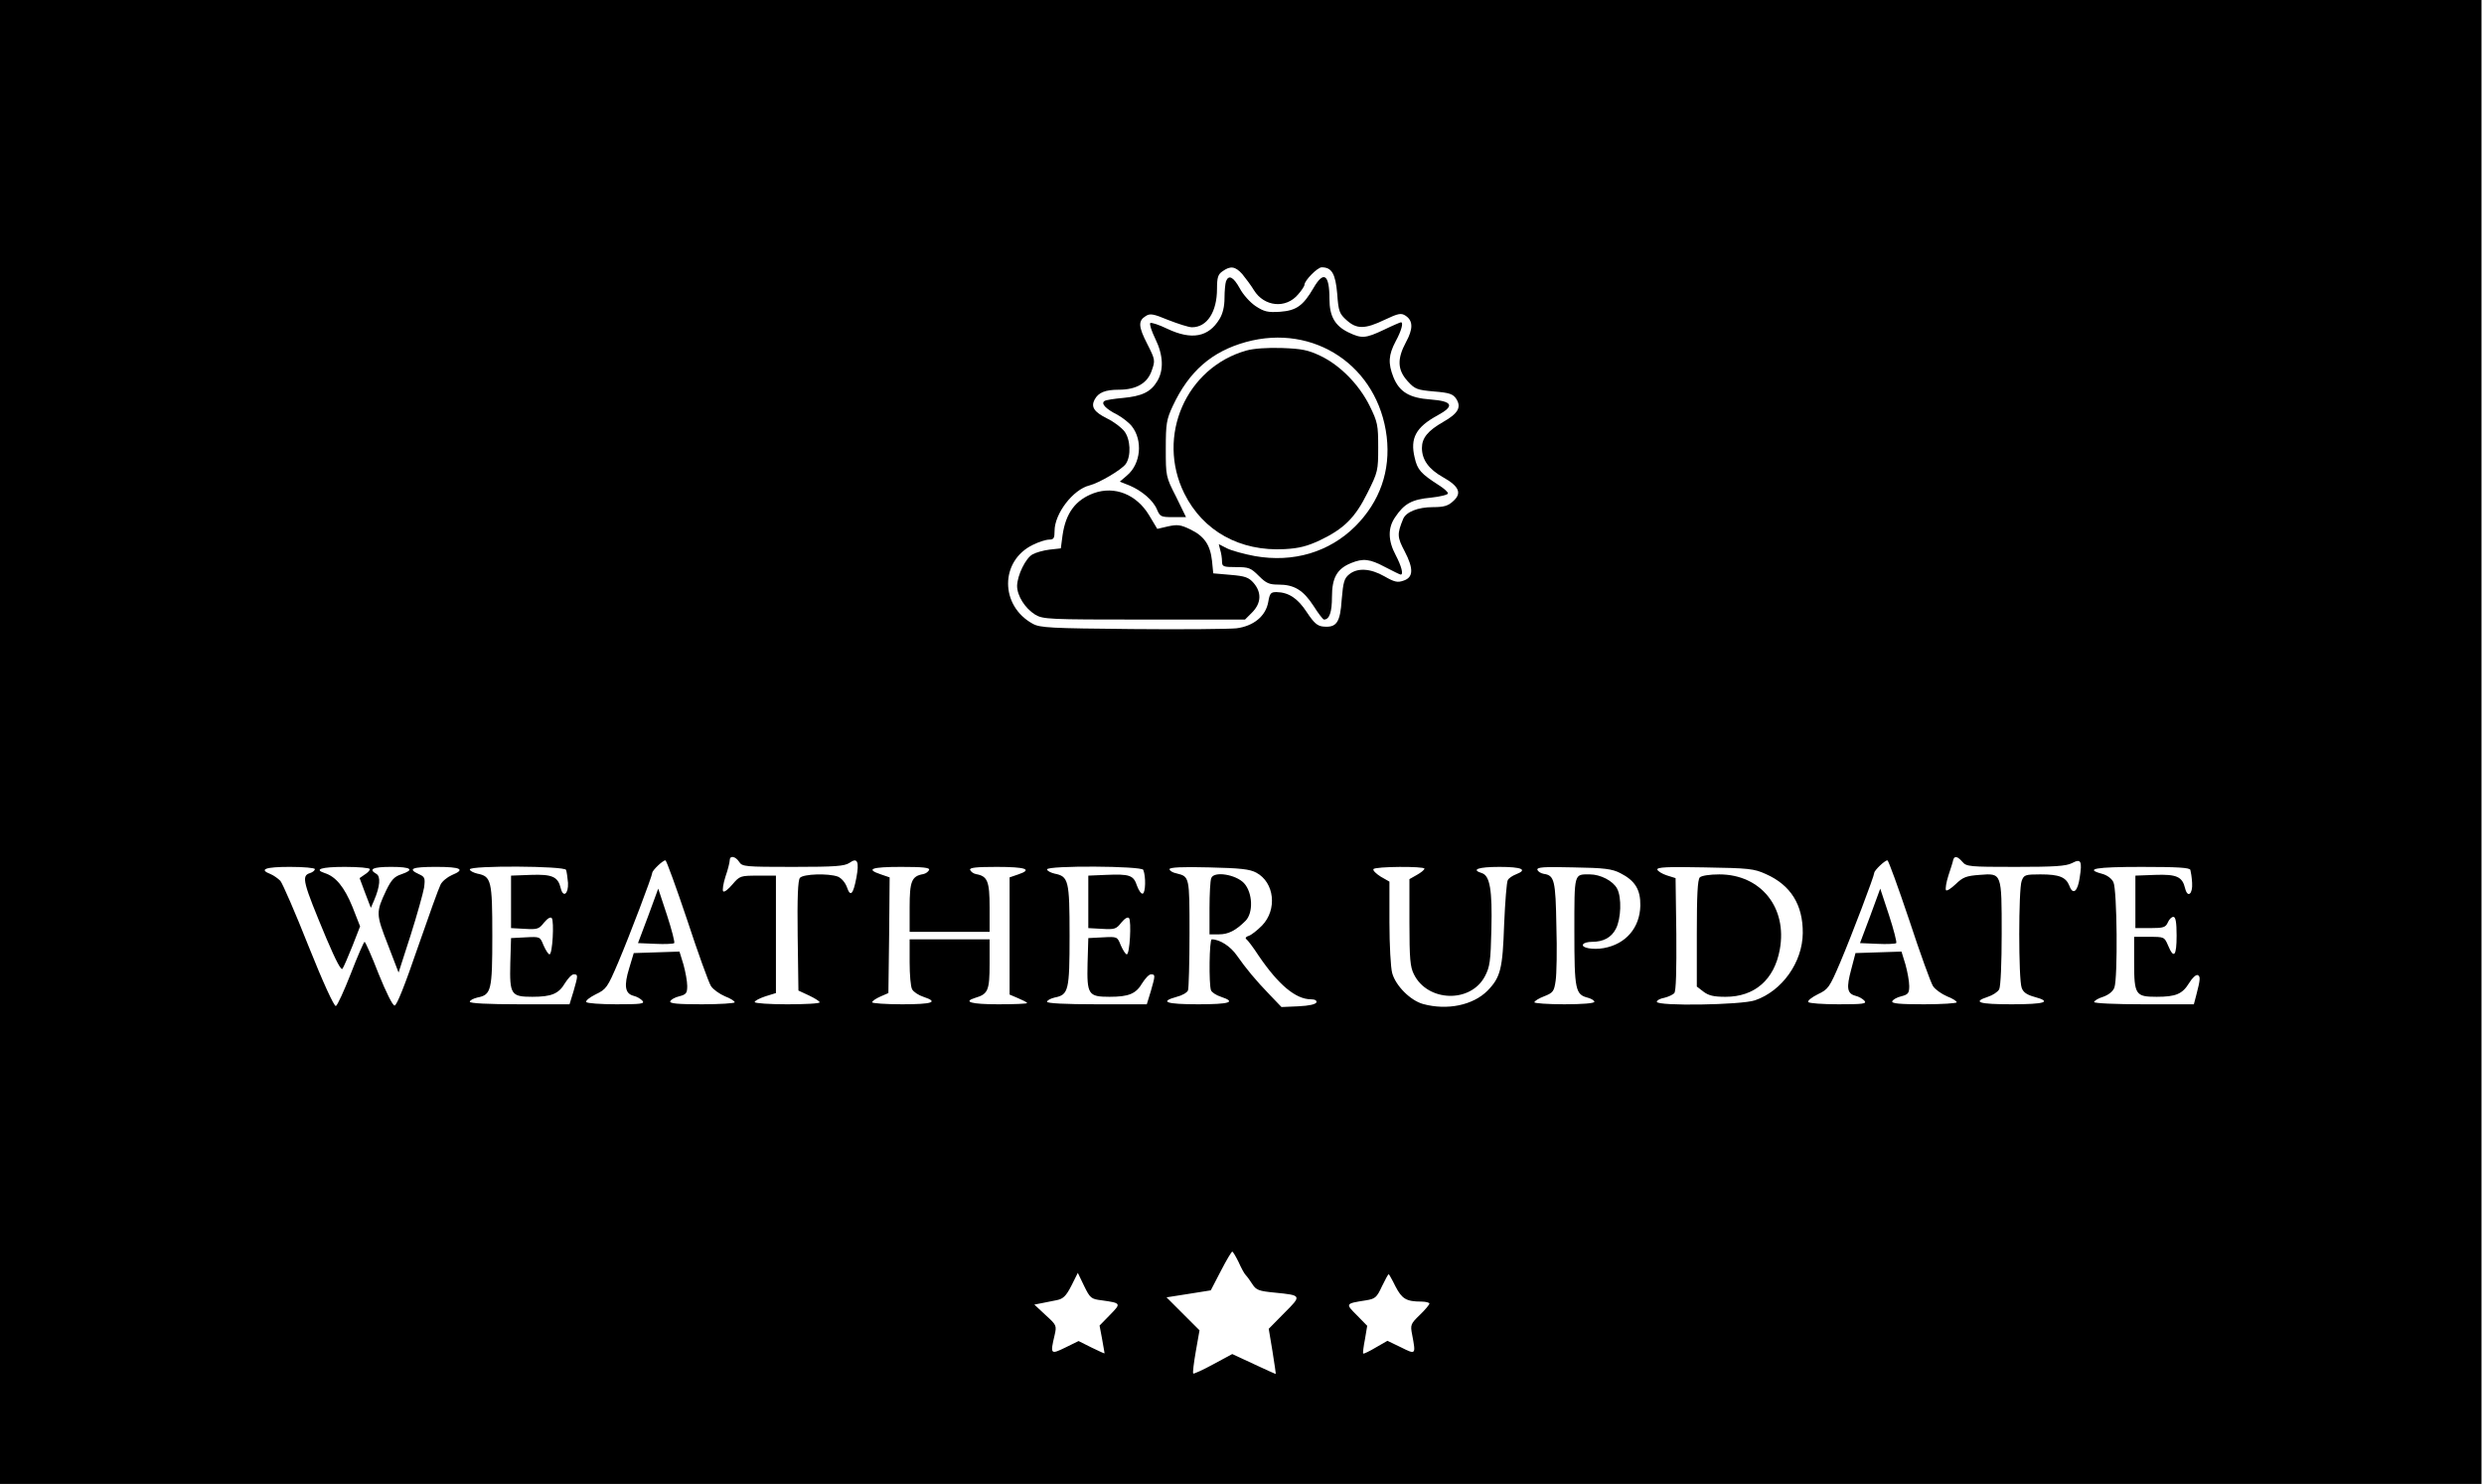 <?xml version="1.0" standalone="no"?>
<!DOCTYPE svg PUBLIC "-//W3C//DTD SVG 20010904//EN"
 "http://www.w3.org/TR/2001/REC-SVG-20010904/DTD/svg10.dtd">
<svg version="1.0" xmlns="http://www.w3.org/2000/svg"
 width="994pt" height="594pt" viewBox="0 0 994 594"
 preserveAspectRatio="xMidYMid meet">

<g transform="translate(0,594) scale(0.1,-0.1)"
fill="#000000" stroke="none">
<path d="M0 2970 l0 -2970 4965 0 4965 0 0 2970 0 2970 -4965 0 -4965 0 0
-2970z m4971 1873 c13 -16 35 -45 47 -65 41 -66 128 -75 177 -16 14 16 25 33
25 38 0 17 52 70 69 70 40 0 55 -25 62 -106 5 -71 9 -80 38 -106 40 -36 73
-36 152 2 55 26 66 28 84 16 30 -20 30 -53 1 -106 -36 -67 -34 -111 7 -156 29
-32 38 -35 105 -41 62 -5 76 -10 89 -29 22 -34 8 -59 -52 -93 -61 -35 -85 -64
-85 -104 0 -47 27 -85 84 -117 66 -37 77 -65 40 -97 -19 -18 -37 -23 -80 -23
-60 0 -107 -19 -119 -47 -25 -61 -24 -73 6 -130 36 -69 35 -104 -4 -117 -24
-9 -37 -6 -77 17 -56 32 -108 35 -141 8 -20 -16 -24 -31 -30 -101 -6 -93 -21
-113 -74 -108 -23 2 -37 14 -66 58 -36 55 -72 79 -121 80 -23 0 -27 -5 -33
-40 -10 -56 -58 -96 -127 -105 -29 -3 -217 -5 -418 -3 -326 3 -368 5 -397 21
-132 72 -132 252 0 316 24 12 53 21 65 21 19 0 22 6 22 35 0 69 74 166 140
182 39 10 129 63 145 86 22 32 19 99 -6 131 -12 15 -42 38 -69 51 -52 26 -65
46 -50 75 15 29 43 40 97 40 70 0 115 26 132 77 14 40 14 43 -18 106 -36 70
-37 93 -6 112 17 11 30 9 90 -16 39 -15 81 -29 95 -29 60 0 100 61 100 154 0
45 4 58 22 70 32 23 51 20 79 -11z m-2013 -2353 c12 -19 23 -20 215 -20 171 0
206 3 226 16 32 23 40 6 28 -59 -13 -68 -24 -79 -38 -38 -7 19 -22 36 -36 42
-38 14 -139 11 -152 -5 -8 -9 -11 -79 -9 -232 l3 -219 43 -20 c23 -11 42 -23
42 -27 0 -5 -58 -8 -130 -8 -71 0 -130 4 -130 9 0 5 19 15 43 23 l42 13 0 235
0 235 -72 0 c-70 0 -73 -1 -102 -35 -16 -19 -32 -32 -37 -28 -4 4 0 31 9 59
10 28 17 58 17 65 0 21 23 17 38 -6z m4895 0 c16 -19 29 -20 212 -20 157 0
202 3 226 15 36 19 42 10 31 -59 -8 -55 -27 -70 -41 -32 -14 35 -40 46 -116
46 -61 0 -66 -2 -75 -26 -13 -33 -13 -395 0 -428 6 -18 21 -28 50 -36 74 -20
44 -30 -90 -30 -132 0 -159 9 -95 30 19 6 40 20 45 30 6 11 10 107 10 222 0
245 1 243 -88 236 -54 -4 -67 -9 -96 -37 -19 -18 -36 -29 -39 -24 -3 5 1 31
10 59 9 27 18 55 19 62 5 17 17 15 37 -8z m-5103 -233 c43 -131 86 -250 95
-264 9 -14 35 -32 56 -41 21 -8 39 -19 39 -24 0 -4 -59 -8 -131 -8 -97 0 -130
3 -127 12 3 7 19 16 36 20 28 7 32 13 32 41 0 19 -7 57 -15 86 l-16 52 -91 -3
-92 -3 -18 -60 c-22 -71 -17 -102 17 -111 13 -3 29 -12 36 -20 10 -12 -6 -14
-104 -14 -64 0 -118 4 -121 9 -4 5 14 19 38 31 42 20 47 27 90 128 47 111 136
346 136 358 0 10 44 52 53 50 4 -1 43 -108 87 -239z m4890 0 c43 -131 86 -250
95 -264 9 -14 35 -32 56 -41 21 -8 39 -19 39 -24 0 -4 -59 -8 -131 -8 -97 0
-130 3 -127 12 3 7 19 16 36 20 28 7 32 13 32 41 0 19 -7 57 -15 86 l-16 52
-92 -3 -92 -3 -17 -65 c-20 -74 -17 -97 17 -106 13 -3 29 -12 36 -20 10 -12
-6 -14 -104 -14 -64 0 -118 4 -121 9 -4 5 14 19 38 31 42 20 47 27 90 128 47
111 136 346 136 358 0 10 44 52 53 50 4 -1 43 -108 87 -239z m-6380 204 c0 -5
-9 -13 -20 -16 -35 -11 -28 -36 66 -261 40 -94 60 -131 65 -121 5 8 23 49 40
92 l30 77 -31 79 c-32 78 -66 120 -110 134 -46 15 -14 25 80 25 55 0 100 -4
100 -9 0 -5 -9 -15 -21 -22 l-20 -14 22 -59 23 -60 13 30 c24 56 27 96 9 106
-33 19 -14 28 59 28 81 0 96 -11 40 -30 -27 -9 -39 -22 -59 -63 -42 -89 -42
-95 6 -218 l43 -112 48 149 c26 82 50 168 54 191 5 39 3 43 -21 54 -46 21 -28
29 69 29 100 0 119 -10 63 -33 -18 -8 -39 -25 -45 -38 -7 -13 -48 -127 -92
-254 -50 -146 -83 -230 -92 -230 -8 0 -34 53 -64 127 -27 70 -53 128 -56 128
-3 0 -28 -57 -55 -127 -27 -69 -54 -128 -60 -130 -7 -2 -52 96 -109 239 -53
134 -104 251 -113 262 -10 10 -27 22 -39 27 -49 19 -21 29 77 29 55 0 100 -4
100 -9z m1005 -3 c3 -7 6 -31 8 -52 2 -44 -19 -61 -29 -22 -11 47 -34 57 -120
54 l-79 -3 0 -105 0 -105 55 -3 c50 -3 57 -1 77 25 14 17 26 24 31 18 10 -13
3 -145 -9 -145 -5 0 -15 16 -24 36 -14 35 -14 35 -72 32 l-58 -3 -3 -101 c-3
-125 3 -134 88 -134 77 0 106 12 131 55 12 19 27 35 35 35 18 0 17 -5 -1 -68
l-16 -52 -199 0 c-130 0 -200 4 -200 10 0 6 14 13 30 17 56 11 60 27 60 248 0
221 -4 237 -60 248 -16 4 -30 11 -30 17 0 16 379 14 385 -2z m1453 0 c-3 -7
-13 -15 -24 -17 -46 -8 -54 -29 -54 -133 l0 -98 160 0 160 0 0 98 c0 104 -8
125 -54 133 -11 2 -21 10 -24 17 -3 9 23 12 107 12 115 0 145 -10 86 -30 l-35
-12 0 -234 0 -235 35 -15 c19 -8 35 -16 35 -19 0 -3 -52 -5 -115 -5 -109 0
-144 10 -92 26 51 15 57 30 57 136 l0 98 -160 0 -160 0 0 -91 c0 -50 4 -99 10
-109 5 -10 26 -24 45 -30 63 -21 37 -30 -85 -30 -66 0 -120 4 -120 8 0 5 15
15 33 23 l32 14 3 232 2 231 -35 12 c-63 21 -38 30 81 30 88 0 115 -3 112 -12z
m857 0 c11 -28 9 -91 -2 -95 -6 -2 -16 12 -23 31 -14 43 -29 48 -125 44 l-70
-3 0 -105 0 -105 55 -3 c50 -3 57 -1 77 25 14 17 26 24 31 18 10 -13 3 -145
-9 -145 -5 0 -15 16 -24 36 -14 35 -14 35 -72 32 l-58 -3 -3 -101 c-3 -125 3
-134 88 -134 77 0 106 12 131 55 12 19 27 35 35 35 18 0 17 -5 -1 -68 l-16
-52 -199 0 c-130 0 -200 4 -200 10 0 6 14 13 30 17 56 11 60 27 60 248 0 221
-4 237 -60 248 -16 4 -30 11 -30 17 0 16 379 14 385 -2z m452 -11 c73 -39 85
-148 23 -212 -19 -19 -43 -38 -53 -41 -11 -3 -15 -9 -10 -13 5 -3 28 -33 50
-67 79 -116 148 -174 209 -174 16 0 24 -5 22 -12 -3 -8 -29 -14 -72 -16 l-68
-3 -46 48 c-58 60 -95 105 -133 159 -25 36 -68 64 -100 64 -10 0 -12 -180 -3
-204 3 -8 21 -20 40 -26 63 -21 35 -30 -91 -30 -128 0 -158 10 -86 30 21 5 42
17 45 26 3 9 6 111 6 229 0 227 0 226 -52 239 -16 3 -28 11 -28 17 0 7 50 10
158 7 126 -3 163 -7 189 -21z m673 16 c0 -5 -14 -16 -30 -25 l-30 -17 0 -173
c0 -145 3 -179 18 -208 55 -111 227 -116 284 -8 20 38 23 60 26 188 4 157 -6
215 -38 225 -45 14 -15 25 70 25 90 0 115 -11 66 -30 -13 -5 -28 -15 -32 -22
-5 -7 -11 -87 -15 -178 -6 -178 -14 -212 -67 -266 -58 -58 -161 -79 -257 -53
-51 14 -110 73 -124 124 -6 22 -11 113 -11 203 l0 163 -35 20 c-19 12 -32 25
-29 30 6 11 204 12 204 2z m784 -18 c59 -30 81 -66 80 -130 -2 -89 -58 -154
-146 -170 -43 -8 -92 1 -83 15 3 6 19 10 35 10 46 0 78 17 96 52 21 40 24 126
5 161 -16 31 -67 57 -109 57 -64 0 -62 9 -62 -229 0 -235 4 -252 55 -265 14
-4 25 -11 25 -16 0 -6 -48 -10 -120 -10 -66 0 -120 4 -120 8 0 5 18 16 39 24
36 14 40 20 46 62 4 25 6 124 3 220 -3 182 -8 202 -50 208 -12 2 -23 9 -26 16
-3 11 25 13 144 10 125 -2 155 -6 188 -23z m583 -4 c99 -44 148 -123 147 -236
-1 -117 -83 -232 -191 -269 -55 -19 -393 -24 -393 -6 0 6 13 13 30 16 16 4 34
12 40 19 7 8 9 92 8 236 l-3 224 -35 11 c-19 6 -36 17 -38 23 -3 10 41 12 189
9 178 -3 198 -5 246 -27z m1698 17 c2 -7 6 -31 7 -52 3 -45 -18 -62 -28 -22
-11 47 -34 57 -120 54 l-79 -3 0 -105 0 -105 60 0 c53 0 61 3 70 23 5 12 15
22 22 22 9 0 13 -21 13 -75 0 -82 -11 -95 -34 -40 -15 35 -16 35 -75 35 l-61
0 0 -104 c0 -128 6 -136 90 -136 77 0 103 11 130 55 12 20 27 34 34 32 12 -4
11 -18 -5 -79 l-10 -38 -199 0 c-116 0 -200 4 -200 9 0 5 16 15 36 21 22 8 39
21 45 37 14 38 11 393 -4 422 -7 15 -26 28 -44 33 -75 20 -27 28 157 28 144 0
192 -3 195 -12z m-3809 -1569 c10 -23 23 -47 29 -53 6 -6 18 -23 27 -37 15
-23 26 -27 88 -33 110 -11 110 -11 39 -82 l-62 -63 15 -90 c8 -50 14 -91 13
-91 -1 0 -41 18 -88 40 l-86 40 -76 -41 c-42 -23 -78 -39 -80 -37 -3 2 2 42
10 88 l15 85 -66 66 -66 66 89 14 88 14 40 77 c22 43 43 78 46 78 3 0 14 -19
25 -41z m-547 -154 c78 -11 78 -12 33 -58 l-42 -43 10 -53 c5 -30 10 -55 10
-58 0 -2 -23 9 -52 23 l-52 26 -53 -26 c-59 -29 -61 -27 -43 49 9 39 8 41 -36
81 l-45 42 31 6 c16 3 44 9 60 12 24 5 36 16 57 57 l26 52 25 -52 c24 -49 28
-53 71 -58z m1175 56 c26 -50 43 -61 104 -61 17 0 32 -4 32 -8 0 -4 -17 -25
-39 -46 -36 -35 -38 -39 -30 -79 15 -80 15 -80 -45 -50 l-54 26 -47 -27 c-25
-15 -48 -26 -50 -24 -2 1 1 27 7 57 l9 54 -41 42 c-47 47 -47 47 36 60 37 6
43 11 64 56 13 27 25 49 27 49 1 0 14 -22 27 -49z"/>
<path d="M4906 4814 c-3 -9 -6 -39 -6 -67 0 -34 -7 -63 -20 -84 -44 -73 -112
-85 -209 -39 -33 16 -64 26 -68 23 -4 -4 5 -32 20 -63 32 -65 35 -126 7 -171
-25 -42 -61 -59 -137 -66 -34 -3 -67 -8 -73 -12 -16 -10 5 -32 51 -55 20 -11
46 -31 58 -46 45 -57 36 -151 -19 -197 l-29 -25 38 -15 c50 -21 96 -60 111
-97 12 -28 16 -30 64 -30 l52 0 -40 82 c-41 80 -41 83 -41 192 0 101 3 117 28
171 65 139 156 218 293 256 273 75 529 -97 563 -379 16 -136 -27 -260 -126
-359 -104 -103 -247 -146 -401 -119 -43 8 -94 22 -112 31 l-33 17 6 -24 c4
-12 7 -33 7 -45 0 -21 5 -23 56 -23 51 0 59 -3 91 -35 30 -30 42 -35 79 -35
63 0 99 -22 140 -85 19 -30 38 -55 42 -55 22 0 32 30 32 91 0 76 20 112 76
135 49 20 75 17 137 -16 31 -16 59 -30 62 -30 12 0 3 34 -20 78 -31 58 -32
109 -2 152 36 54 67 71 143 78 38 4 69 12 68 17 0 6 -16 20 -35 32 -73 47 -87
62 -98 111 -19 78 5 122 91 169 70 38 62 57 -28 64 -84 6 -124 30 -148 89 -22
56 -20 89 9 144 23 42 32 76 21 76 -2 0 -33 -13 -68 -30 -74 -35 -89 -36 -143
-10 -53 26 -75 64 -75 133 0 99 -23 115 -64 44 -42 -72 -69 -90 -134 -95 -49
-3 -63 0 -98 23 -22 15 -50 46 -63 71 -25 45 -44 56 -55 28z"/>
<path d="M4988 4537 c-242 -68 -362 -343 -249 -572 75 -151 223 -233 402 -223
57 3 91 12 140 35 97 46 142 91 191 190 42 84 43 90 43 182 0 89 -2 101 -34
166 -42 85 -118 163 -198 201 -49 23 -73 28 -153 31 -57 2 -114 -2 -142 -10z"/>
<path d="M4377 3966 c-73 -27 -112 -79 -125 -168 l-7 -53 -45 -5 c-25 -3 -56
-12 -68 -19 -28 -15 -61 -84 -62 -126 0 -40 32 -90 72 -115 32 -19 52 -20 436
-20 l404 0 29 29 c36 37 38 79 6 117 -20 23 -34 28 -93 33 l-69 6 -5 50 c-7
64 -31 99 -87 126 -39 19 -52 20 -89 12 l-43 -10 -33 55 c-50 83 -138 118
-221 88z"/>
<path d="M2594 2274 l-41 -109 70 -3 c38 -2 72 0 75 3 3 3 -10 54 -29 112
l-35 106 -40 -109z"/>
<path d="M7484 2274 l-41 -109 70 -3 c38 -2 72 0 75 3 3 3 -10 54 -29 112
l-35 106 -40 -109z"/>
<path d="M4847 2425 c-4 -9 -7 -64 -7 -121 l0 -104 38 0 c37 0 67 15 106 54
32 32 29 113 -6 151 -33 35 -121 49 -131 20z"/>
<path d="M6802 2428 c-9 -9 -12 -73 -12 -224 l0 -213 26 -20 c21 -16 41 -21
89 -21 116 0 195 68 217 189 31 168 -76 301 -242 301 -38 0 -71 -5 -78 -12z"/>
</g>
</svg>
